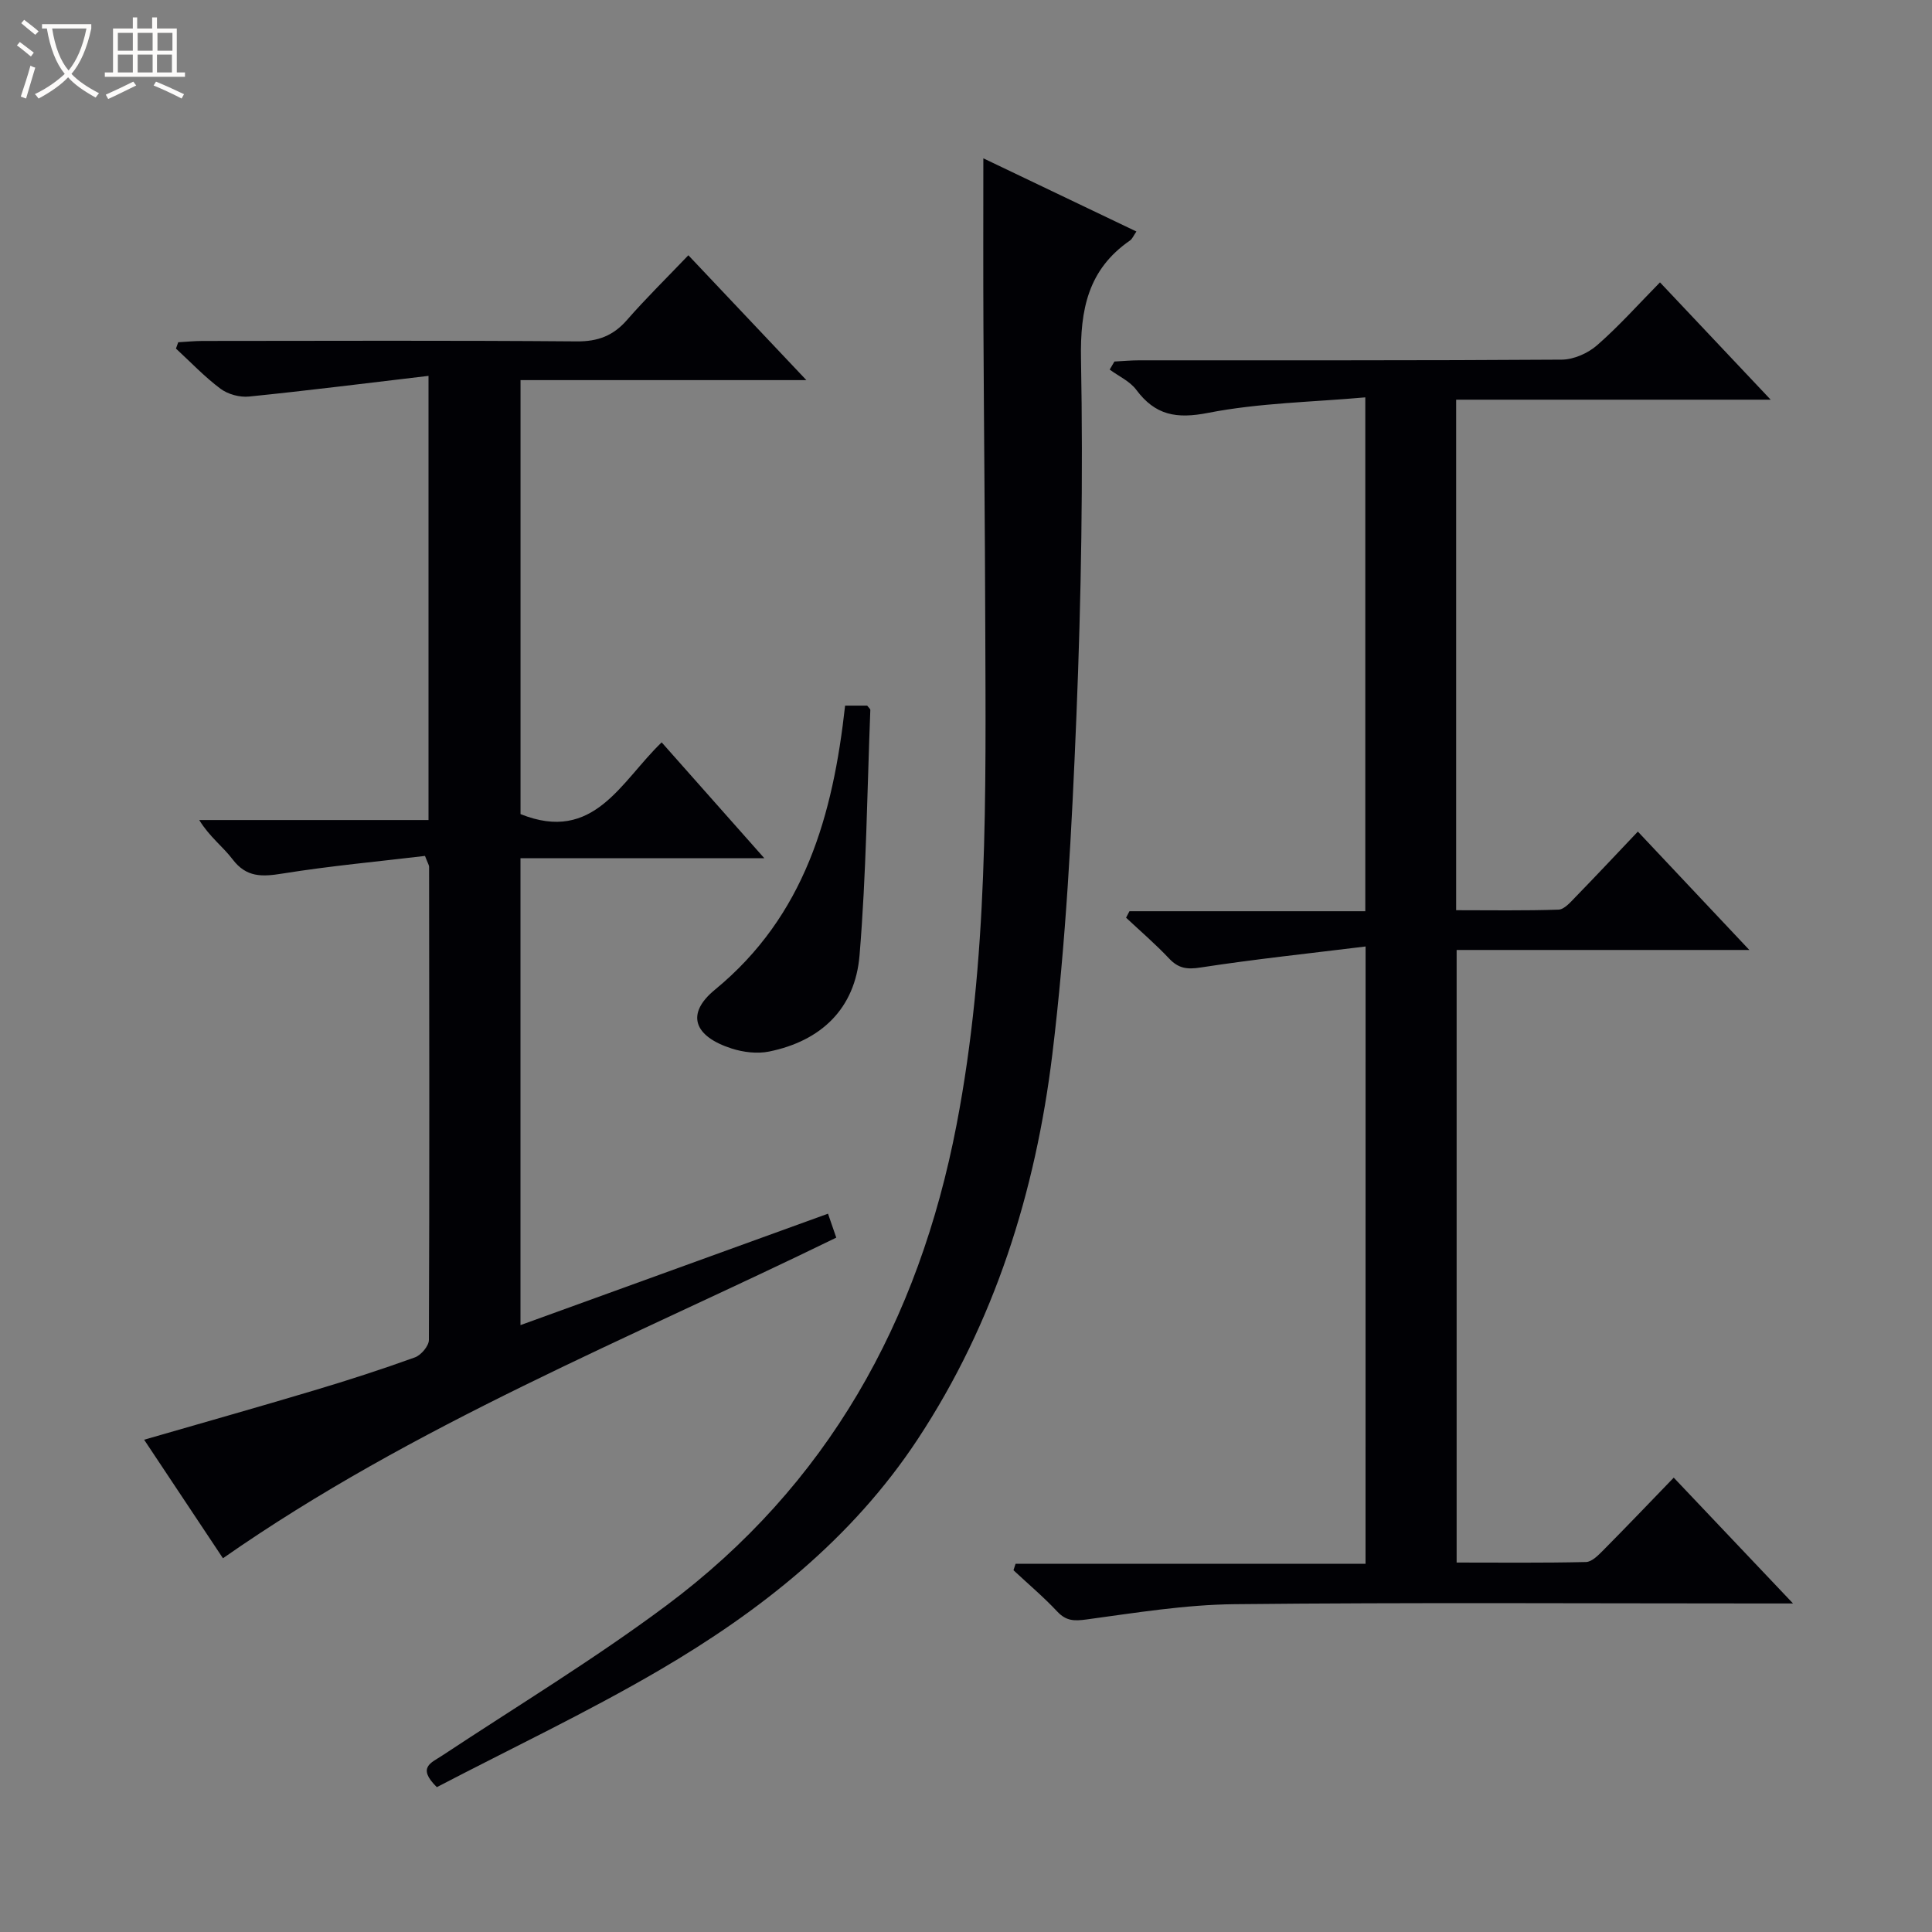 <svg enable-background="new 0 0 400 400" viewBox="0 0 400 400" xmlns="http://www.w3.org/2000/svg"><rect x="0" y="0" width="400" height="400" fill="#808080" stroke="none"/><path d="m6.4 11.7c-1-.8-1.9-1.6-2.9-2.3l.6-.7c.9.7 1.9 1.4 2.9 2.2zm-2.1 8.3c.7-2.1 1.4-4.2 2-6.4.2.1.6.3 1 .4-.7 2.3-1.3 4.4-1.9 6.4zm3-12.8c-1.1-.9-2.1-1.7-2.9-2.4l.6-.7c1 .8 2 1.5 3 2.4zm1.4-1.3v-.9h10.2v.9c-.9 4.2-2.3 7.3-4.1 9.4 1.3 1.4 3.2 2.7 5.7 4-.2.2-.4.5-.7.9-2.5-1.4-4.4-2.7-5.7-4.2-1.4 1.5-3.5 3-6.1 4.4 0 0 0 0-.1-.1-.3-.4-.5-.7-.7-.8 2.7-1.3 4.7-2.8 6.2-4.2-1.8-2.2-3-5.3-3.7-9.4zm9.2 0h-7.1c.6 3.8 1.7 6.7 3.4 8.7 1.7-2.1 2.9-4.8 3.7-8.7z" fill="#fcfbfa"/><path d="m31.6 3.6h.9v2.3h4.1v9.1h1.7v.9h-16.6v-.9h1.7v-9.1h4.1v-2.3h.9v2.3h3.1v-2.3zm-4 13.3.6.8c-1.9.9-3.8 1.9-5.8 2.8-.2-.3-.3-.6-.5-.9 2-.9 3.9-1.8 5.7-2.7zm-3.2-10.1v3.7h3.1v-3.7zm0 4.5v3.7h3.1v-3.7zm4.1-4.5v3.7h3.1v-3.7zm0 4.5v3.7h3.1v-3.7zm9.1 9.1c-2.1-1.1-4.1-2-5.8-2.7l.5-.8c2.2.9 4.1 1.8 5.8 2.6zm-1.9-13.6h-3.1v3.7h3.1zm-3.2 4.5v3.7h3.1v-3.7z" fill="#fcfbfa"/><g fill="#010105"><path d="m282.73 195.96c-11.86 1.46-23.05 2.64-34.16 4.35-2.82.44-4.59.19-6.52-1.86-2.8-2.97-5.92-5.65-8.91-8.45.23-.45.47-.9.7-1.34h48.83c0-35.41 0-70.17 0-106.39-10.97.98-21.94 1.14-32.54 3.21-6.58 1.29-10.95.5-14.89-4.79-1.32-1.77-3.63-2.8-5.49-4.17.33-.56.66-1.11.98-1.67 1.72-.09 3.44-.25 5.16-.25 29.16-.02 58.32.06 87.47-.14 2.48-.02 5.42-1.33 7.31-2.99 4.49-3.92 8.49-8.41 13.01-13.01 7.57 8.02 14.85 15.74 22.92 24.29-22.24 0-43.53 0-65.12 0v105.7c7.03 0 14.12.12 21.19-.12 1.2-.04 2.48-1.54 3.5-2.59 4.28-4.4 8.48-8.88 12.93-13.57 7.92 8.41 15.21 16.15 23.08 24.51-20.48 0-40.33 0-60.6 0v126.83c8.9 0 17.84.1 26.78-.11 1.22-.03 2.56-1.41 3.58-2.44 4.8-4.84 9.51-9.77 14.59-15.03 8.19 8.64 15.94 16.81 24.7 26.05-2.79 0-4.46 0-6.13 0-36.49 0-72.98-.23-109.47.15-10.23.1-20.48 1.78-30.66 3.16-2.57.35-4.23.33-6.07-1.63-2.84-3.03-6.03-5.72-9.07-8.56.14-.44.28-.89.43-1.33h72.46c.01-42.63.01-84.39.01-127.81z"/><path d="m88.72 77.82c-12.83 1.51-24.97 3.05-37.15 4.28-1.93.2-4.37-.46-5.91-1.61-3.31-2.47-6.18-5.51-9.23-8.32.16-.44.31-.87.47-1.31 1.68-.09 3.36-.27 5.04-.27 25.82-.02 51.65-.12 77.47.09 4.39.04 7.56-1.17 10.41-4.44 3.93-4.5 8.21-8.69 12.7-13.39 8.25 8.73 15.99 16.92 24.43 25.85-20.18 0-39.5 0-59.18 0v89.85c15.22 6.12 20.77-6.75 29.22-14.85 7.03 7.93 13.83 15.61 21.25 23.98-17.17 0-33.65 0-50.48 0v96.67c21.31-7.72 42.29-15.33 63.67-23.07.61 1.76 1.16 3.37 1.71 4.96-43.05 21-87.48 38.78-126.98 66.38-5.26-7.9-10.73-16.14-16.32-24.54 12.09-3.5 23.7-6.77 35.25-10.23 7-2.09 13.95-4.34 20.82-6.82 1.27-.46 2.89-2.37 2.89-3.62.13-32.65.08-65.31.04-97.96 0-.3-.21-.59-.85-2.24-9.6 1.15-19.61 2.06-29.5 3.65-4.22.68-7.47.84-10.34-2.95-1.98-2.62-4.76-4.63-6.9-8.13h47.47c0-30.61 0-60.37 0-91.96z"/><path d="m203.59 32.78c10.54 5.04 20.97 10.02 31.69 15.15-.61.88-.85 1.53-1.31 1.85-8.71 6.01-10.35 14.3-10.16 24.54.45 24.63.05 49.3-.95 73.92-.96 23.4-2.16 46.86-4.99 70.08-3.47 28.4-11.94 55.5-27.88 79.67-13.59 20.61-32.55 35.57-53.54 47.84-15.03 8.78-30.81 16.25-46.01 24.18-4.16-4.09-1.15-5.04 1.07-6.51 15.53-10.27 31.5-19.95 46.4-31.06 33.44-24.92 52.29-58.83 60.14-99.58 6.57-34.12 6.05-68.52 5.94-102.95-.06-20.66-.28-41.32-.38-61.98-.06-11.45-.02-22.92-.02-35.15z"/><path d="m174.97 146.09h4.57c.29.4.66.67.65.92-.66 16.93-.83 33.91-2.23 50.78-.92 11.03-7.94 17.72-18.72 19.92-2.46.5-5.35.15-7.77-.63-7.77-2.5-9.58-7.15-3.44-12.18 18.61-15.3 24.42-36.08 26.94-58.81z"/></g></svg>